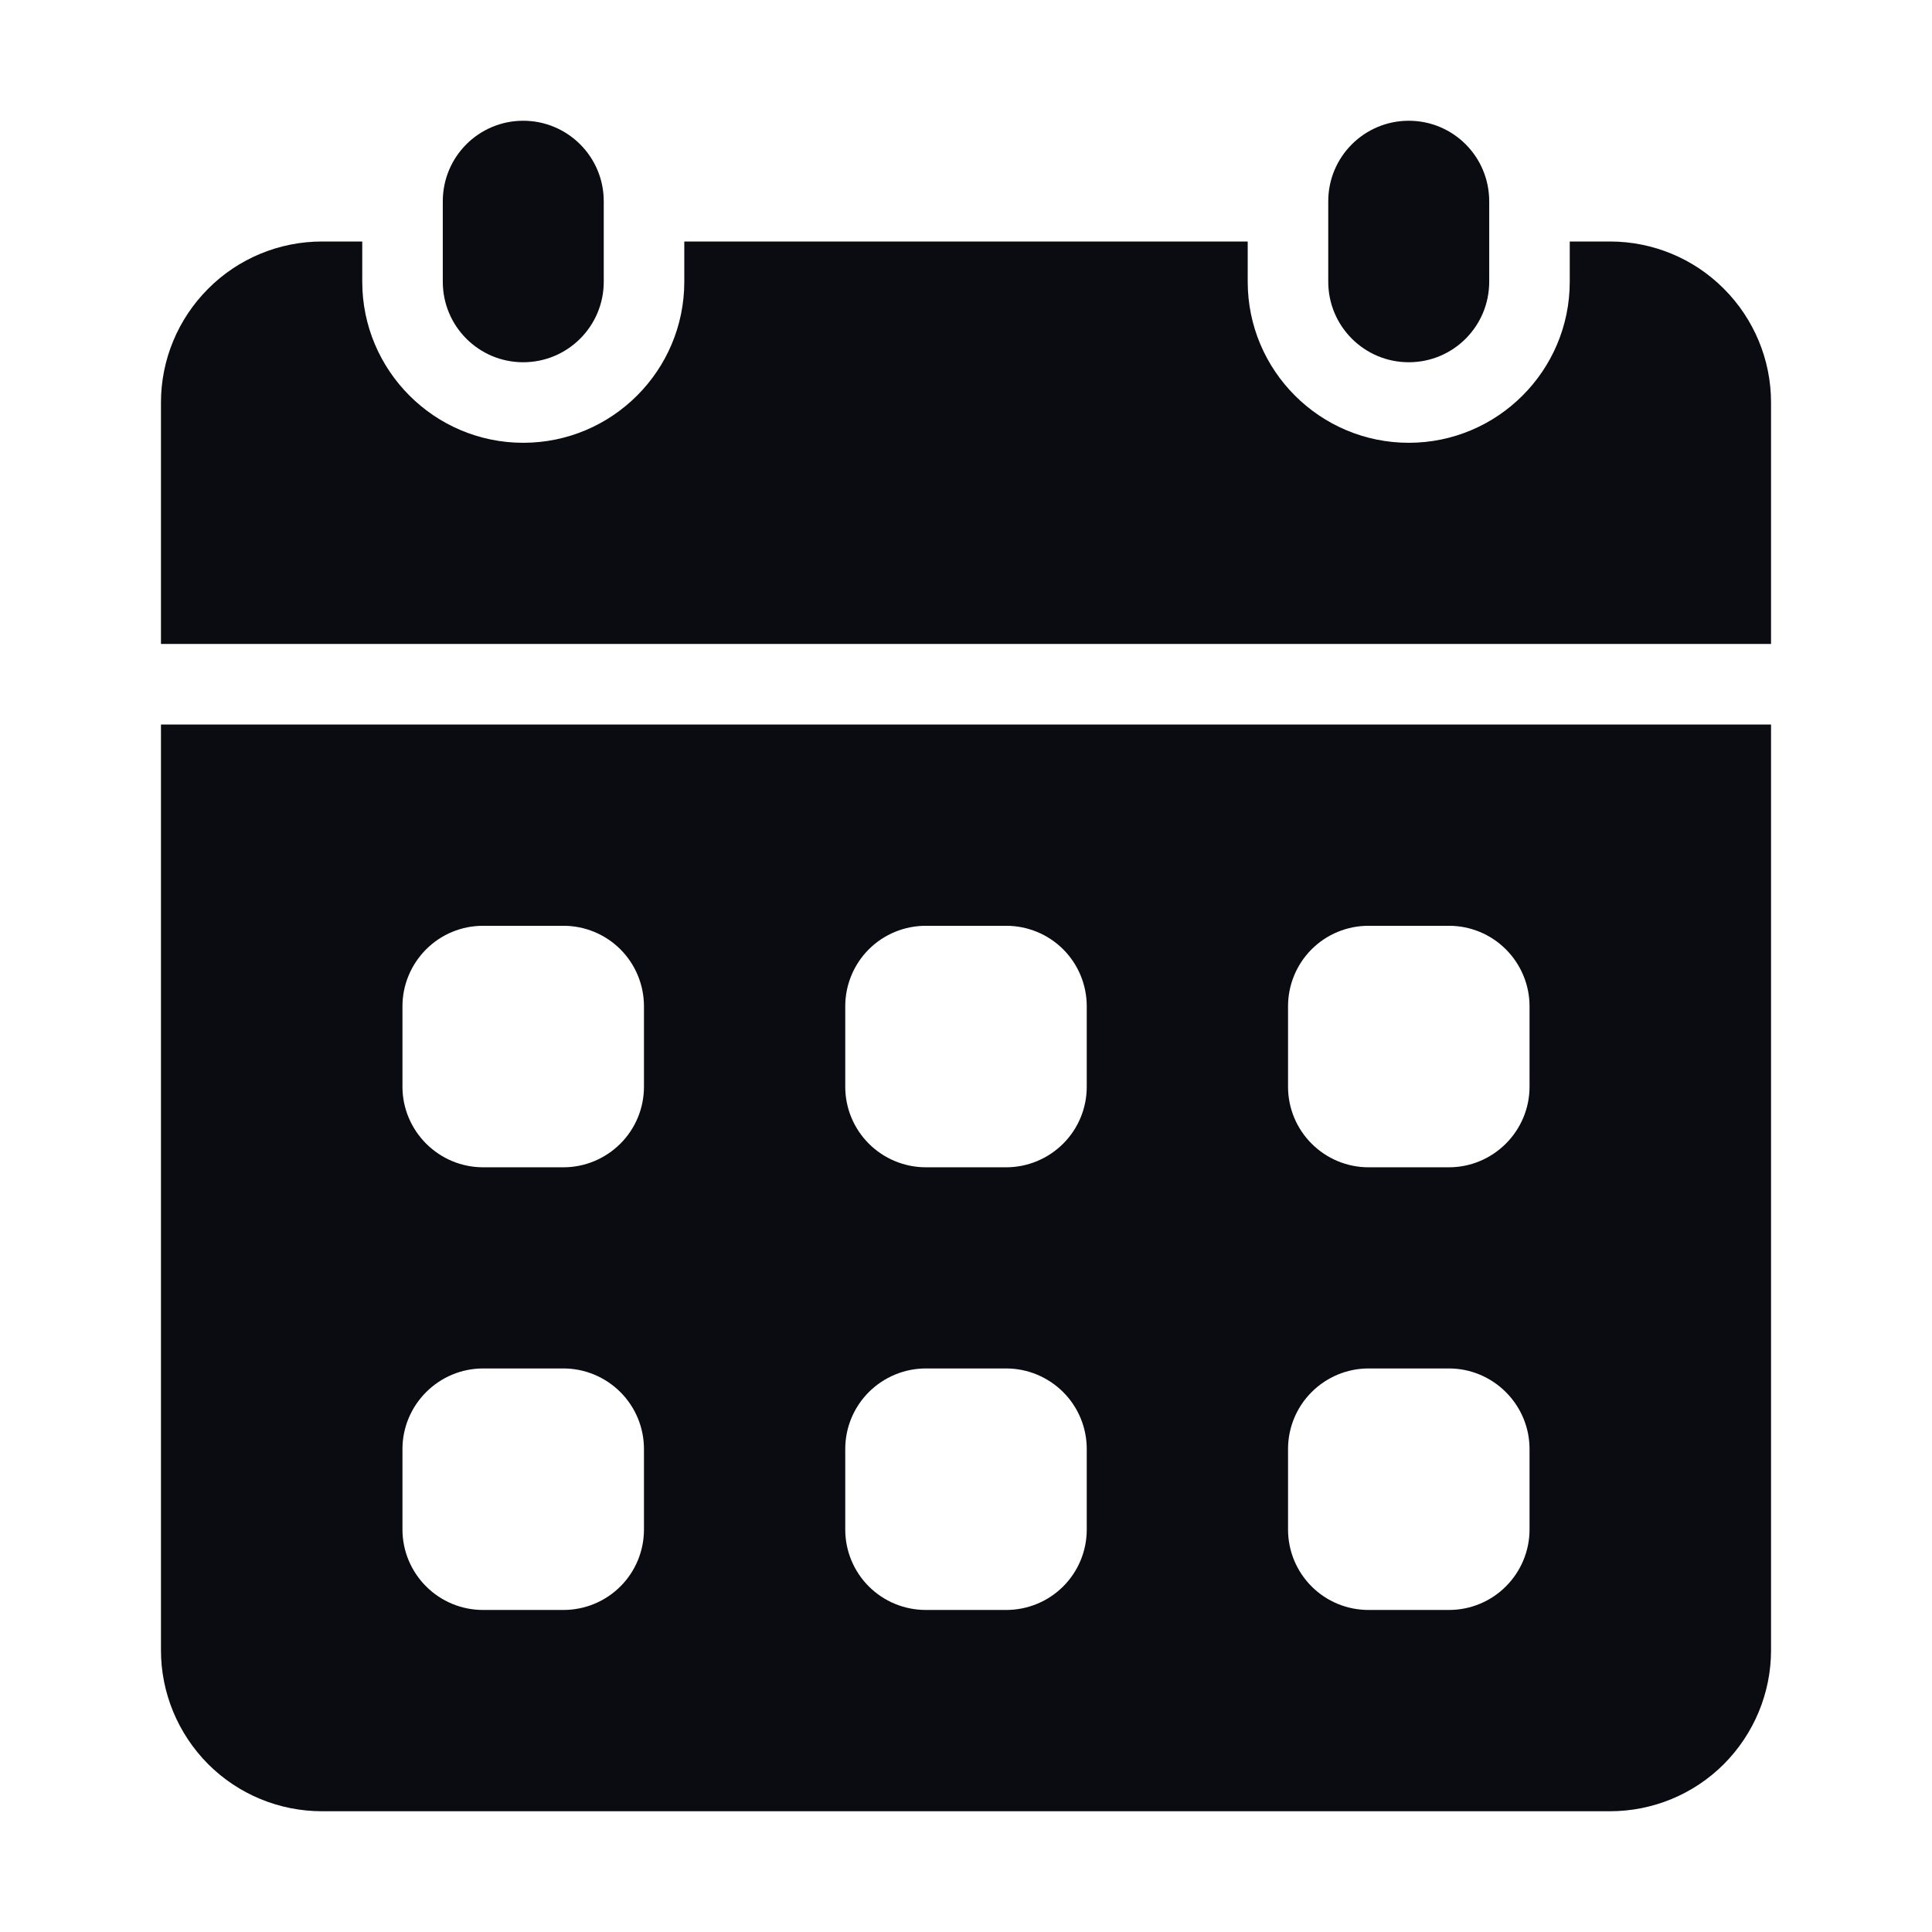 <svg width="16" height="16" viewBox="0 0 16 16" fill="none" xmlns="http://www.w3.org/2000/svg">
<g id="Frame">
<g id="Group">
<path id="Vector" d="M5 1.667C5 1.298 4.701 1 4.333 1C3.965 1 3.667 1.298 3.667 1.667V2.333C3.667 2.702 3.965 3 4.333 3C4.701 3 5 2.702 5 2.333V1.667Z" fill="#0A0C12"/>
<path id="Vector_2" d="M12.333 1.667C12.333 1.298 12.035 1 11.667 1C11.299 1 11 1.298 11 1.667V2.333C11 2.702 11.299 3 11.667 3C12.035 3 12.333 2.702 12.333 2.333V1.667Z" fill="#0A0C12"/>
<path id="Vector_3" d="M1.333 6V13.667C1.333 14.02 1.474 14.359 1.724 14.61C1.974 14.86 2.313 15 2.667 15H13.333C13.687 15 14.026 14.86 14.276 14.61C14.526 14.359 14.667 14.02 14.667 13.667V6H1.333ZM5.333 12.667C5.333 12.844 5.263 13.013 5.138 13.138C5.013 13.263 4.843 13.333 4.667 13.333H4C3.823 13.333 3.654 13.263 3.529 13.138C3.404 13.013 3.333 12.844 3.333 12.667V12C3.333 11.823 3.404 11.654 3.529 11.529C3.654 11.404 3.823 11.333 4 11.333H4.667C4.843 11.333 5.013 11.404 5.138 11.529C5.263 11.654 5.333 11.823 5.333 12V12.667ZM5.333 9C5.333 9.177 5.263 9.346 5.138 9.471C5.013 9.596 4.843 9.667 4.667 9.667H4C3.823 9.667 3.654 9.596 3.529 9.471C3.404 9.346 3.333 9.177 3.333 9V8.333C3.333 8.157 3.404 7.987 3.529 7.862C3.654 7.737 3.823 7.667 4 7.667H4.667C4.843 7.667 5.013 7.737 5.138 7.862C5.263 7.987 5.333 8.157 5.333 8.333V9ZM9 12.667C9 12.844 8.93 13.013 8.805 13.138C8.68 13.263 8.51 13.333 8.333 13.333H7.667C7.49 13.333 7.32 13.263 7.195 13.138C7.07 13.013 7 12.844 7 12.667V12C7 11.823 7.07 11.654 7.195 11.529C7.32 11.404 7.49 11.333 7.667 11.333H8.333C8.51 11.333 8.68 11.404 8.805 11.529C8.93 11.654 9 11.823 9 12V12.667ZM9 9C9 9.177 8.93 9.346 8.805 9.471C8.68 9.596 8.51 9.667 8.333 9.667H7.667C7.49 9.667 7.32 9.596 7.195 9.471C7.07 9.346 7 9.177 7 9V8.333C7 8.157 7.07 7.987 7.195 7.862C7.32 7.737 7.49 7.667 7.667 7.667H8.333C8.51 7.667 8.68 7.737 8.805 7.862C8.93 7.987 9 8.157 9 8.333V9ZM12.667 12.667C12.667 12.844 12.596 13.013 12.471 13.138C12.346 13.263 12.177 13.333 12 13.333H11.333C11.156 13.333 10.987 13.263 10.862 13.138C10.737 13.013 10.667 12.844 10.667 12.667V12C10.667 11.823 10.737 11.654 10.862 11.529C10.987 11.404 11.156 11.333 11.333 11.333H12C12.177 11.333 12.346 11.404 12.471 11.529C12.596 11.654 12.667 11.823 12.667 12V12.667ZM12.667 9C12.667 9.177 12.596 9.346 12.471 9.471C12.346 9.596 12.177 9.667 12 9.667H11.333C11.156 9.667 10.987 9.596 10.862 9.471C10.737 9.346 10.667 9.177 10.667 9V8.333C10.667 8.157 10.737 7.987 10.862 7.862C10.987 7.737 11.156 7.667 11.333 7.667H12C12.177 7.667 12.346 7.737 12.471 7.862C12.596 7.987 12.667 8.157 12.667 8.333V9ZM14.667 5.333V3.333C14.667 2.98 14.526 2.641 14.276 2.391C14.026 2.14 13.687 2 13.333 2H13V2.333C13 3.069 12.402 3.667 11.667 3.667C10.931 3.667 10.333 3.069 10.333 2.333V2H5.667V2.333C5.667 3.069 5.069 3.667 4.333 3.667C3.598 3.667 3 3.069 3 2.333V2H2.667C2.313 2 1.974 2.14 1.724 2.391C1.474 2.641 1.333 2.98 1.333 3.333V5.333H14.667Z" fill="#0A0C12"/>
</g>
</g>
</svg>
